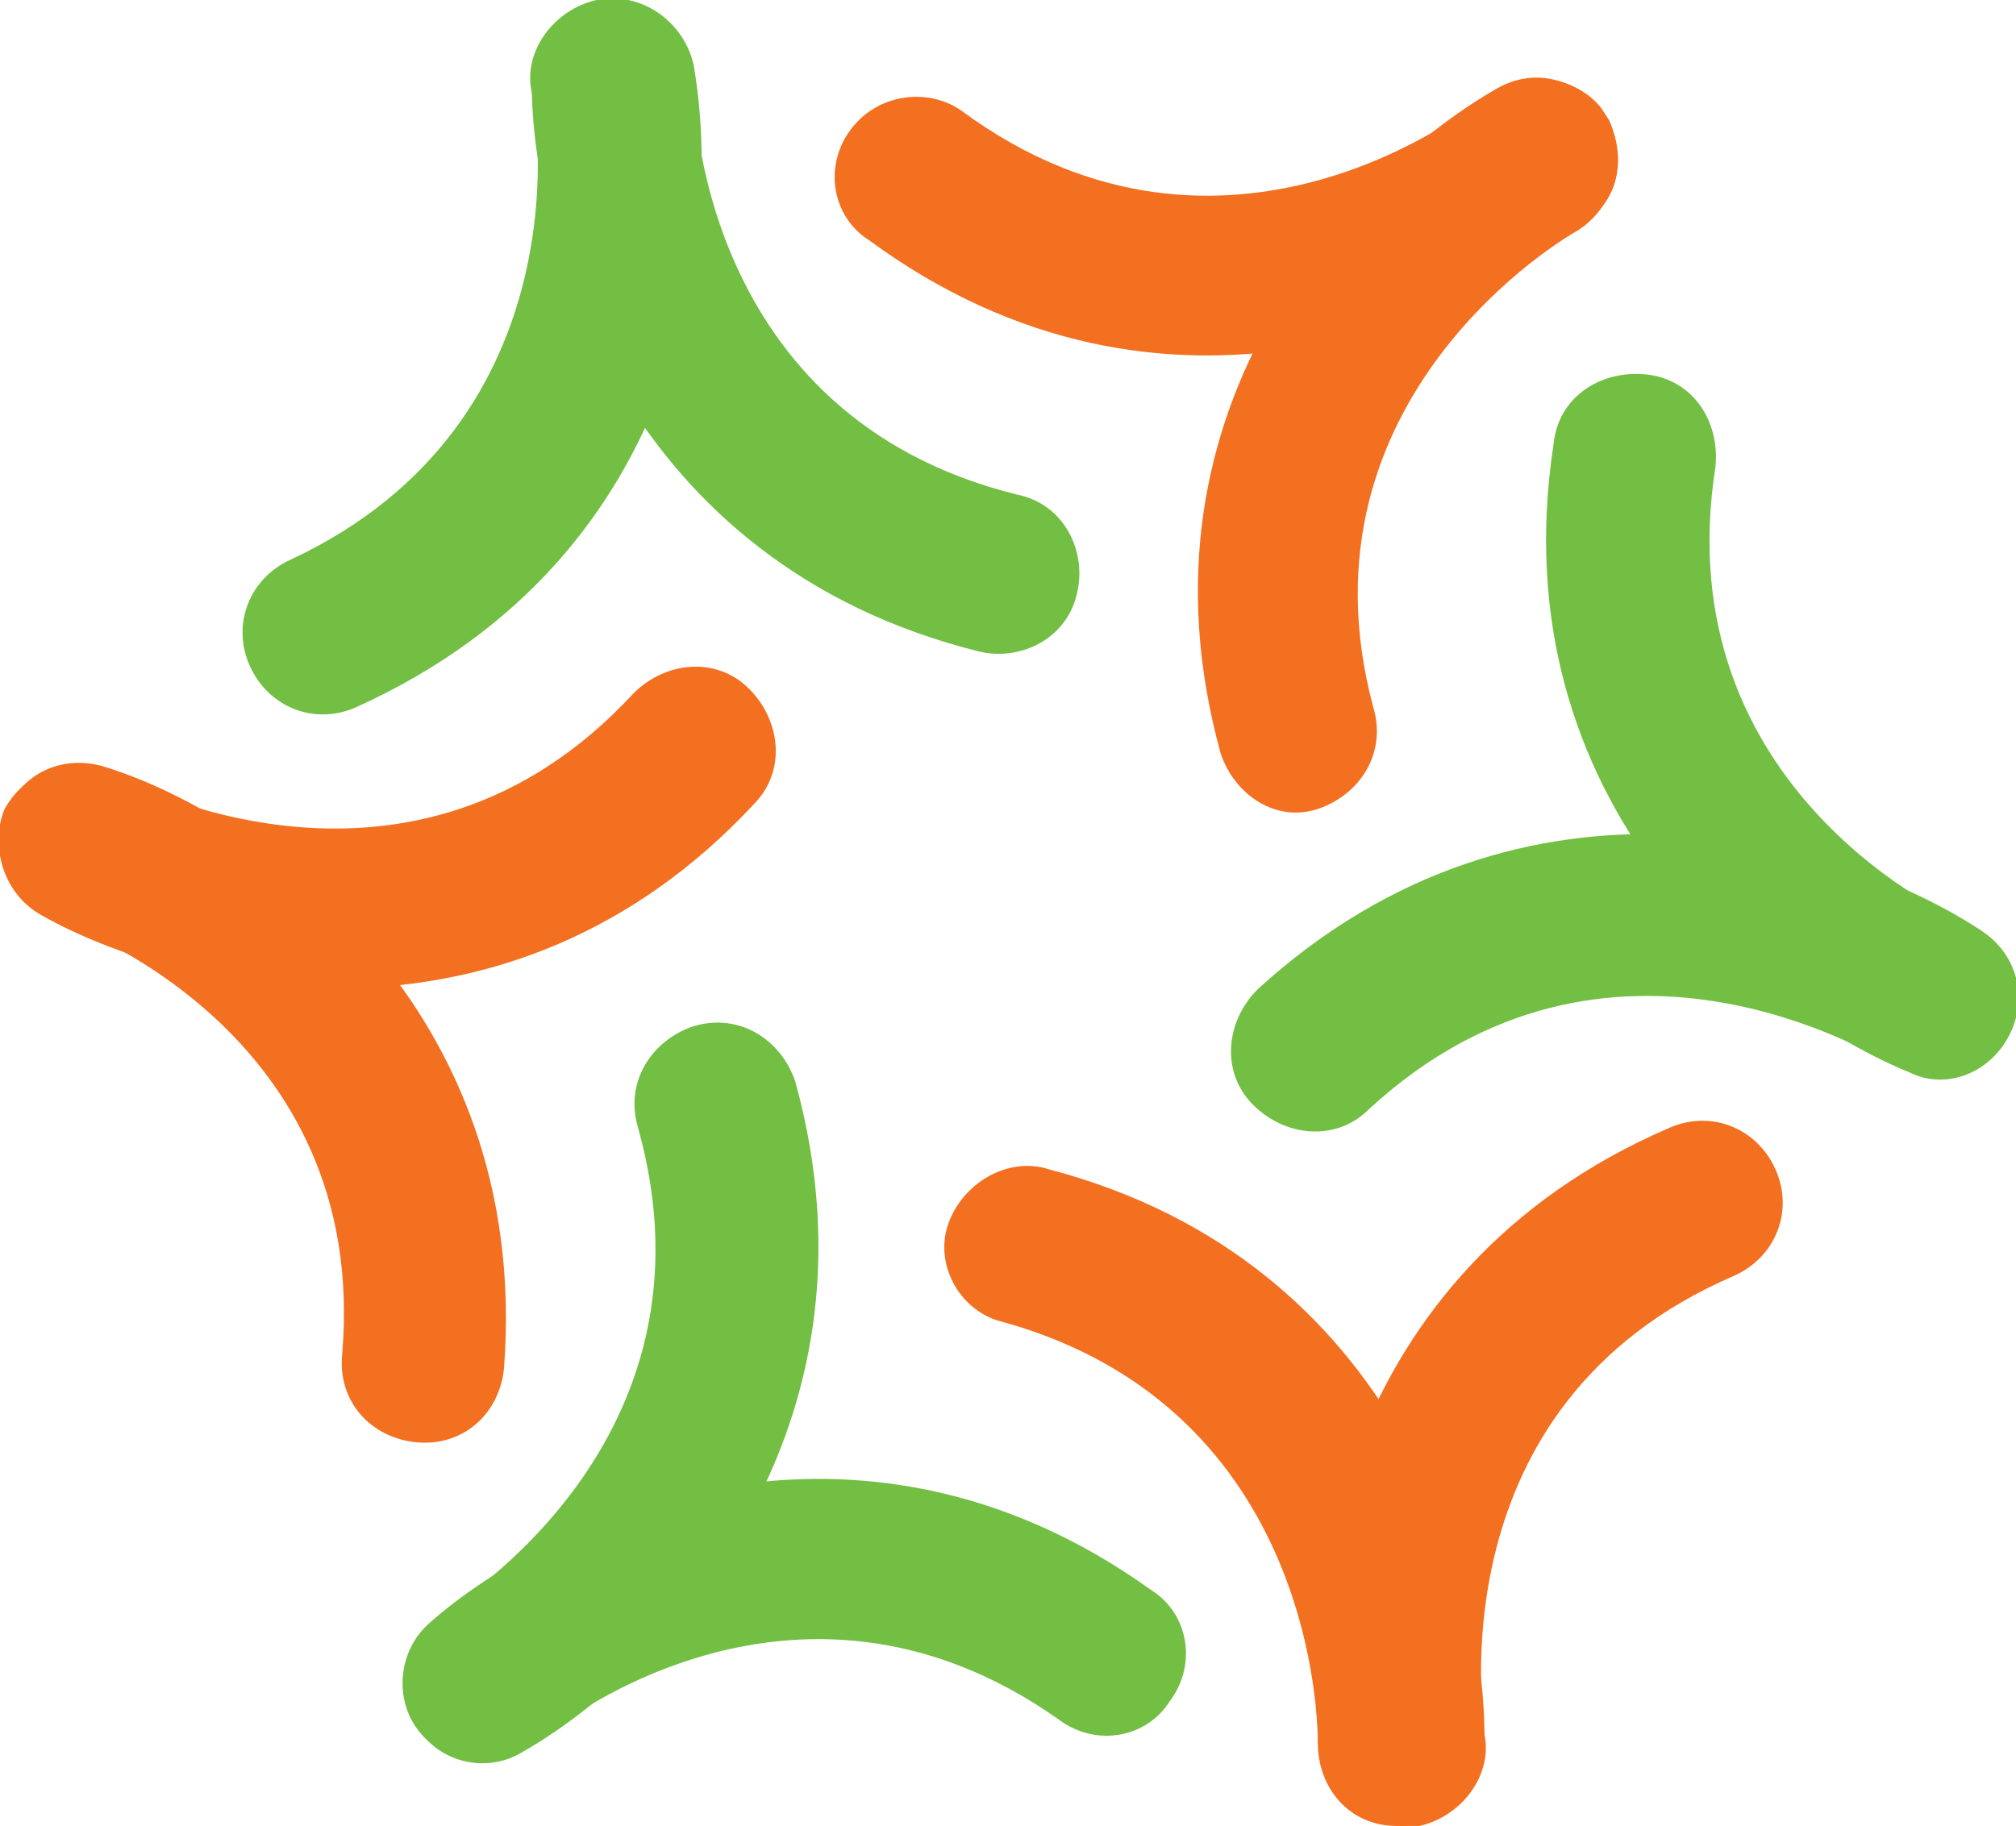 <?xml version="1.0" encoding="utf-8"?>
<!-- Generator: Adobe Illustrator 27.2.0, SVG Export Plug-In . SVG Version: 6.00 Build 0)  -->
<svg version="1.1" id="_x3C_Layer_x3E_" xmlns="http://www.w3.org/2000/svg" xmlns:xlink="http://www.w3.org/1999/xlink" x="0px"
	 y="0px" viewBox="0 0 43.6 39.5" style="enable-background:new 0 0 43.6 39.5;" xml:space="preserve">
<style type="text/css">
	.st0{fill:#F37021;}
	.st1{fill:#72BF44;}
</style>
<g>
	<path class="st0" d="M34.6,2.3c-0.6-0.7-1.7-0.8-2.5-0.2c-0.2,0.2-5.6,4.5-11.3,0.3C20.1,1.9,19,2,18.4,2.8
		c-0.6,0.8-0.4,1.9,0.4,2.4c6.4,4.7,13,1.7,15.6-0.5C35.1,4.2,35.2,3.1,34.6,2.3z"/>
	<path class="st0" d="M32.4,1.9c-3,1.7-8.1,6.8-6,14.4c0.3,0.9,1.2,1.5,2.1,1.2c0.9-0.3,1.5-1.2,1.2-2.2C27.9,8.6,33.9,5.1,34.1,5
		c0.8-0.5,1.1-1.5,0.7-2.4C34.3,1.8,33.3,1.4,32.4,1.9z"/>
</g>
<g>
	<path class="st1" d="M12.9,0c-0.9,0.2-1.6,1.1-1.4,2c0.1,0.3,1.2,7.1-5.2,10.1c-0.9,0.4-1.3,1.4-0.9,2.3c0.4,0.9,1.4,1.3,2.3,0.9
		C15,12,15.6,4.8,15,1.4C14.8,0.5,13.9-0.2,12.9,0z"/>
	<path class="st1" d="M11.5,1.8c0,3.4,2,10.4,9.7,12.3c0.9,0.2,1.9-0.3,2.1-1.3c0.2-0.9-0.3-1.9-1.3-2.1c-6.9-1.7-7-8.6-7-8.9
		c0-1-0.8-1.7-1.8-1.7C12.2,0,11.5,0.8,11.5,1.8z"/>
</g>
<g>
	<path class="st0" d="M0.1,17.7c-0.3,0.9,0.2,1.9,1.1,2.2C1.5,20,8,22.3,7.4,29.3c-0.1,1,0.6,1.8,1.6,1.9c1,0.1,1.8-0.6,1.9-1.6
		c0.6-7.9-5.4-12-8.6-13C1.4,16.3,0.4,16.7,0.1,17.7z"/>
	<path class="st0" d="M0.9,19.8c3,1.7,10.1,3.3,15.4-2.4c0.7-0.7,0.6-1.8-0.1-2.5c-0.7-0.7-1.8-0.6-2.5,0.1
		c-4.8,5.2-10.9,1.9-11.2,1.8c-0.8-0.5-1.9-0.2-2.4,0.7C-0.2,18.2,0,19.3,0.9,19.8z"/>
</g>
<g>
	<path class="st1" d="M9.1,37.5c0.6,0.7,1.7,0.8,2.5,0.2c0.2-0.2,5.5-4.6,11.3-0.5c0.8,0.6,1.9,0.4,2.4-0.4c0.6-0.8,0.4-1.9-0.4-2.4
		c-6.4-4.6-13-1.6-15.6,0.7C8.6,35.7,8.5,36.8,9.1,37.5z"/>
	<path class="st1" d="M11.3,37.9c3-1.7,8-6.9,5.9-14.5c-0.3-0.9-1.2-1.5-2.2-1.2c-0.9,0.3-1.5,1.2-1.2,2.2c1.9,6.8-4,10.3-4.2,10.5
		c-0.8,0.5-1.1,1.6-0.6,2.4C9.4,38.1,10.5,38.4,11.3,37.9z"/>
</g>
<g>
	<path class="st0" d="M30.7,39.5c0.9-0.2,1.6-1.1,1.4-2c0-0.3-1.1-7.1,5.4-9.9c0.9-0.4,1.3-1.4,0.9-2.3c-0.4-0.9-1.4-1.3-2.3-0.9
		c-7.2,3.1-8.1,10.3-7.5,13.7C28.8,39,29.7,39.6,30.7,39.5z"/>
	<path class="st0" d="M32.1,37.8c0.1-3.4-1.8-10.5-9.4-12.5c-0.9-0.3-1.9,0.3-2.2,1.2c-0.3,0.9,0.3,1.9,1.2,2.1
		c6.8,1.9,6.8,8.8,6.8,9.1c0,1,0.7,1.8,1.7,1.8C31.3,39.5,32.1,38.8,32.1,37.8z"/>
</g>
<g>
	<path class="st1" d="M43.5,22.3c0.4-0.9,0-1.9-0.9-2.3c-0.3-0.1-6.6-2.9-5.5-9.9c0.1-1-0.5-1.9-1.5-2c-1-0.1-1.9,0.5-2,1.5
		c-1.2,7.8,4.5,12.3,7.7,13.6C42.1,23.6,43.1,23.2,43.5,22.3z"/>
	<path class="st1" d="M42.8,20.1c-2.9-1.9-9.8-4-15.6,1.3c-0.7,0.7-0.8,1.8-0.1,2.5c0.7,0.7,1.8,0.8,2.5,0.1c5.2-4.8,11-1.1,11.3-1
		c0.8,0.5,1.9,0.3,2.4-0.5C43.9,21.7,43.6,20.7,42.8,20.1z"/>
</g>
</svg>

